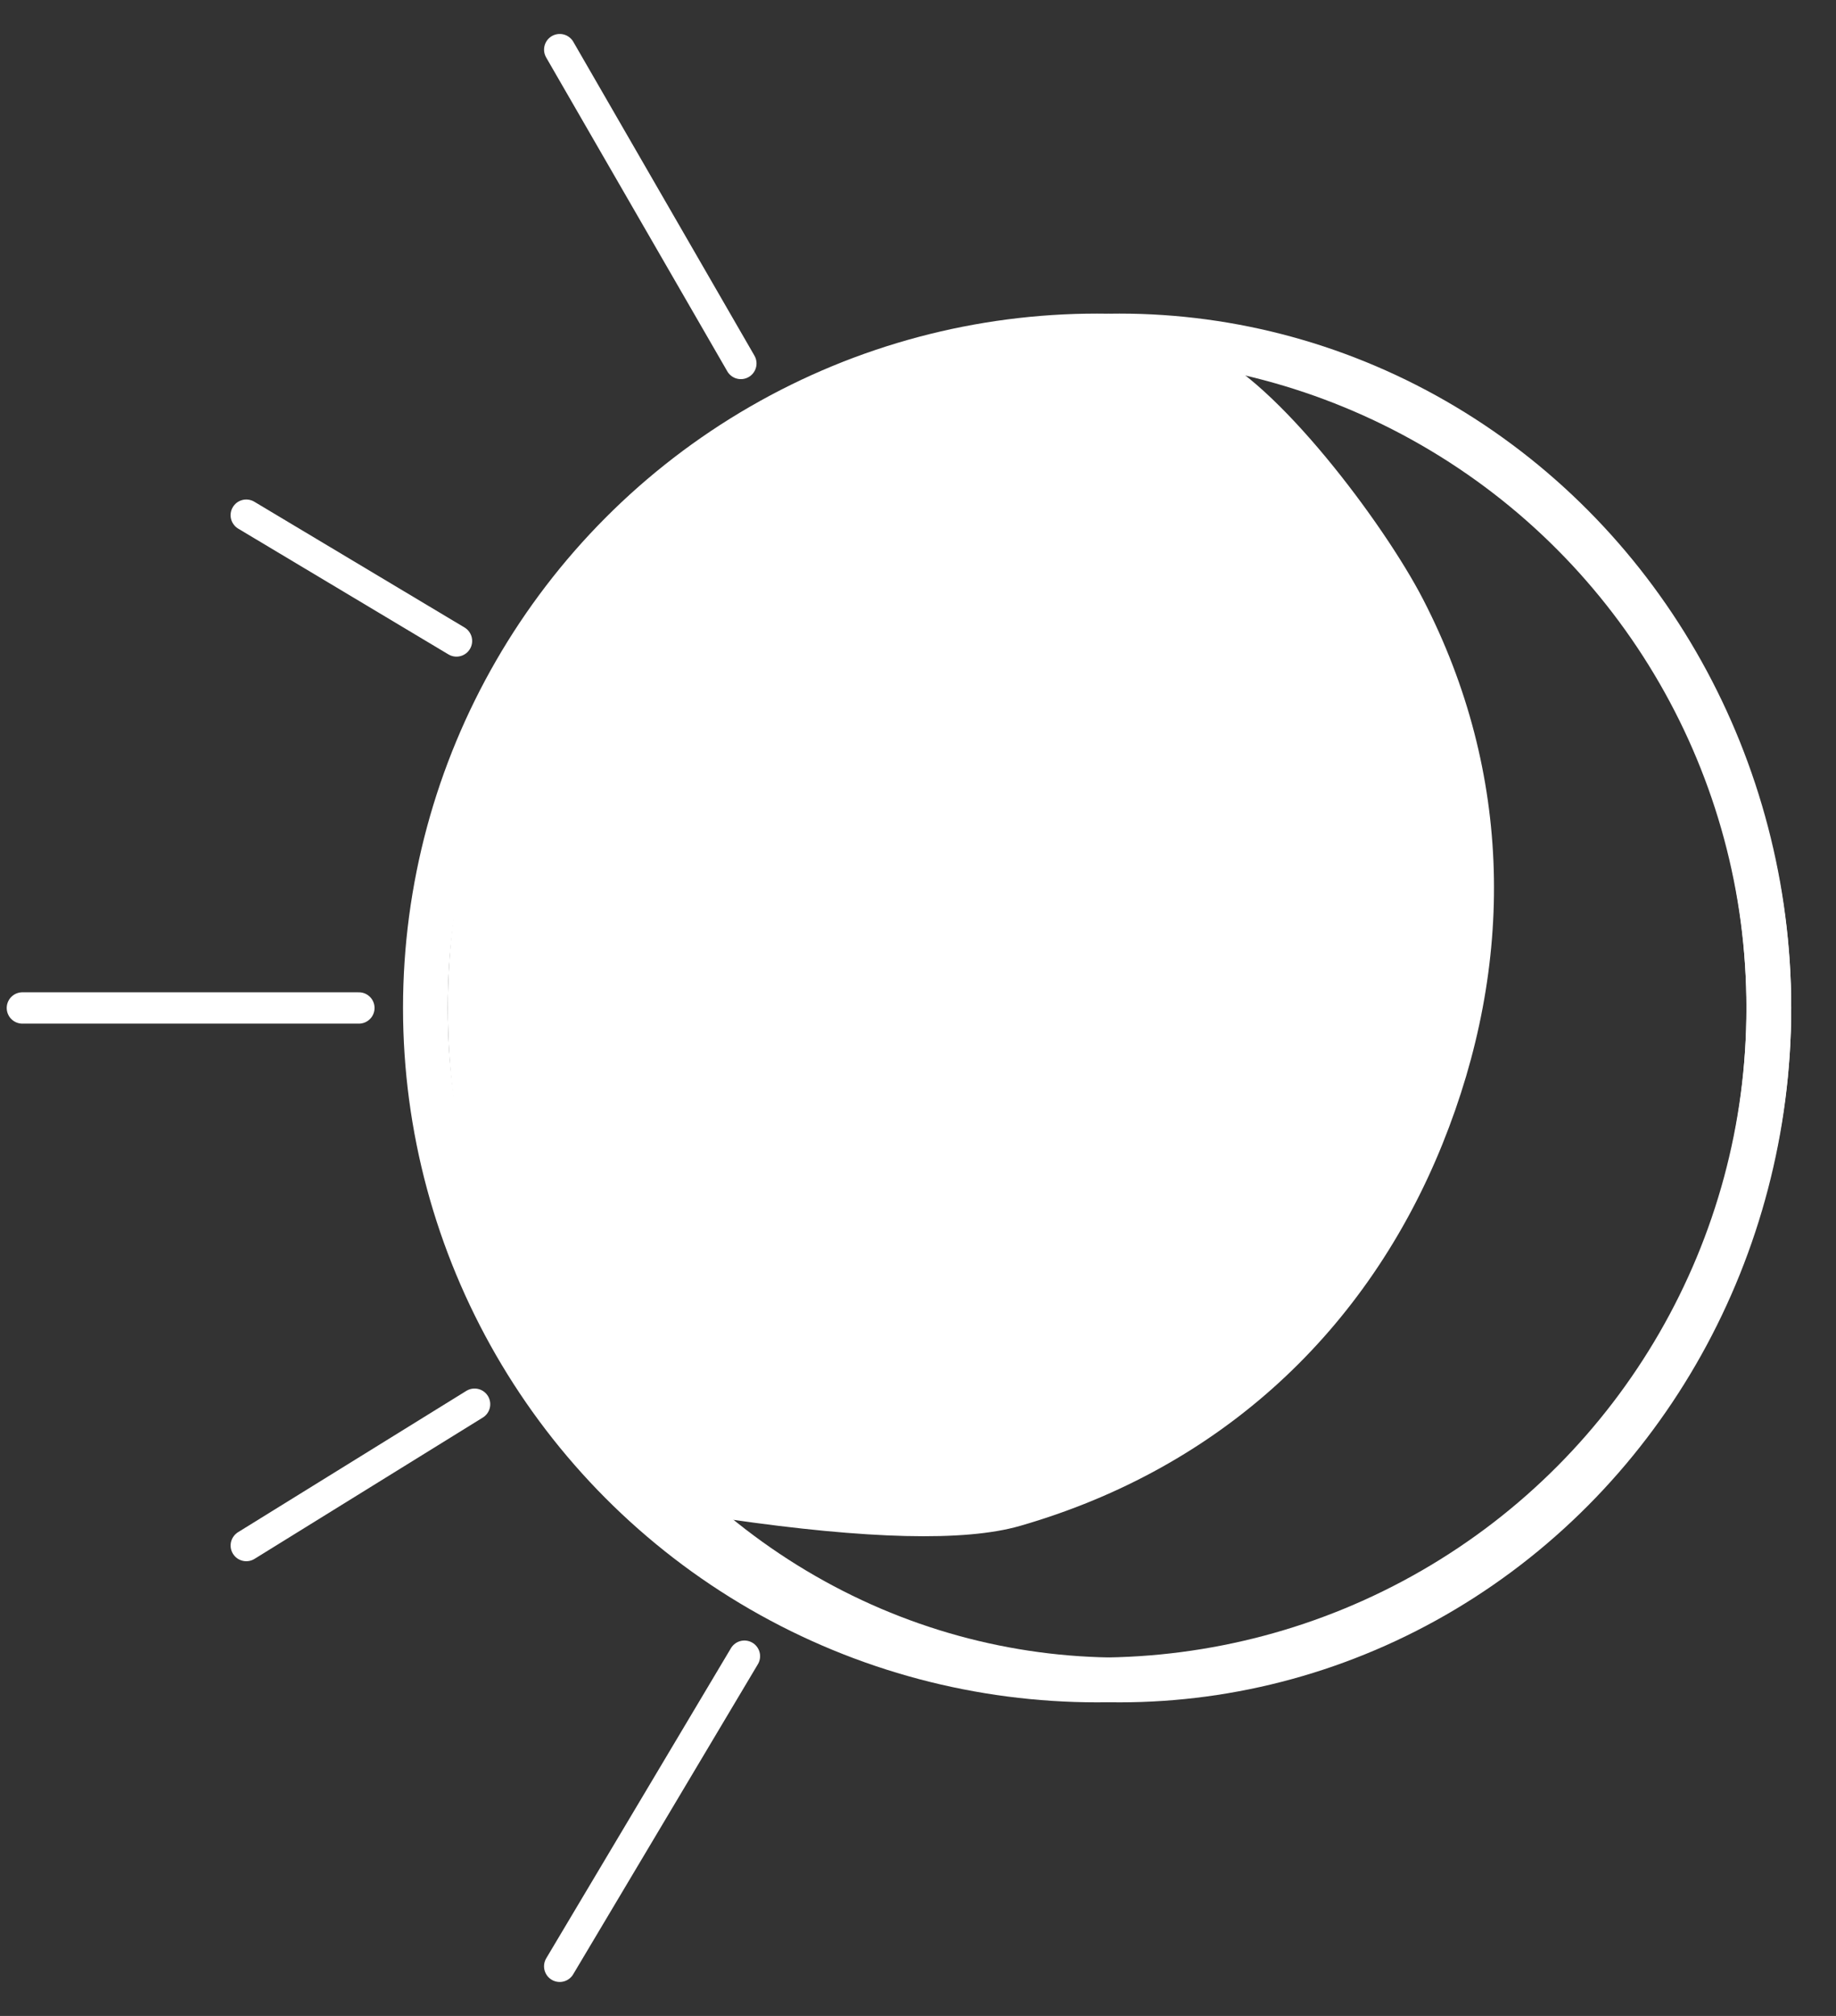 <?xml version="1.0" encoding="UTF-8"?>
<svg width="41px" height="45px" viewBox="0 0 41 45" version="1.1" xmlns="http://www.w3.org/2000/svg" xmlns:xlink="http://www.w3.org/1999/xlink">
    <rect x="0" y="0" width="41" height="45" fill="#333333" stroke="none"/>
    <title>SUNMOON Copy</title>
    <g id="Page-1" stroke="none" stroke-width="1" fill="none" fill-rule="evenodd">
        <g id="SUNMOON-Copy" transform="translate(0.5, 0.858)">
            <g id="Group-13" transform="translate(24.5, 21.642) scale(-1, 1) translate(-24.5, -21.642) translate(9.5, 6.142)" fill="#191A22" fill-opacity="0" stroke="#FFFFFF">
                <ellipse id="Oval" cx="15" cy="15.5" rx="14.5" ry="15"></ellipse>
            </g>
            <path d="M21.138,6.248 C20.565,6.248 17.623,5.948 14.652,9.436 C11.641,12.97 10.504,16.105 10.504,20.193 C10.504,24.281 11.221,26.982 14.305,30.125 C15.871,31.722 18.094,33.053 20.971,34.119 C24.014,33.373 26.026,32.616 27.008,31.847 C30.669,28.981 32.504,24.942 32.504,20.532 C32.504,16.238 30.885,12.355 27.599,9.529 C26.152,8.285 22.744,6.248 21.138,6.248 Z" id="Path-21" stroke="#FFFFFF" stroke-width="0.3" fill="#FFFFFF" transform="translate(21.504, 20.18) rotate(22) translate(-21.504, -20.18) "></path>
            <g id="Group-14-Copy" transform="translate(8.5, 6.142)" stroke="#FFFFFF">
                <circle id="Oval" cx="15.5" cy="15.5" r="15"></circle>
            </g>
            <line x1="7.514" y1="21.642" x2="0" y2="21.642" id="Path" stroke="#FFFFFF" stroke-width="0.7" stroke-linecap="round"></line>
            <line x1="10.082" y1="12.088" x2="4.613" y2="12.004" id="Path" stroke="#FFFFFF" stroke-width="0.7" stroke-linecap="round" transform="translate(7.347, 12.046) rotate(210) translate(-7.347, -12.046) "></line>
            <line x1="18.091" y1="39.629" x2="10.034" y2="39.518" id="Path" stroke="#FFFFFF" stroke-width="0.7" stroke-linecap="round" transform="translate(14.062, 39.573) rotate(120) translate(-14.062, -39.573) "></line>
            <line x1="18.067" y1="3.753" x2="9.978" y2="3.753" id="Path" stroke="#FFFFFF" stroke-width="0.7" stroke-linecap="round" transform="translate(14.022, 3.753) rotate(240) translate(-14.022, -3.753) "></line>
            <line x1="10.545" y1="31.974" x2="4.553" y2="32.157" id="Path" stroke="#FFFFFF" stroke-width="0.7" stroke-linecap="round" transform="translate(7.549, 32.065) rotate(150) translate(-7.549, -32.065) "></line>
            <circle id="Oval" cx="24" cy="21.642" r="16.5"></circle>
        </g>
    </g>
</svg>